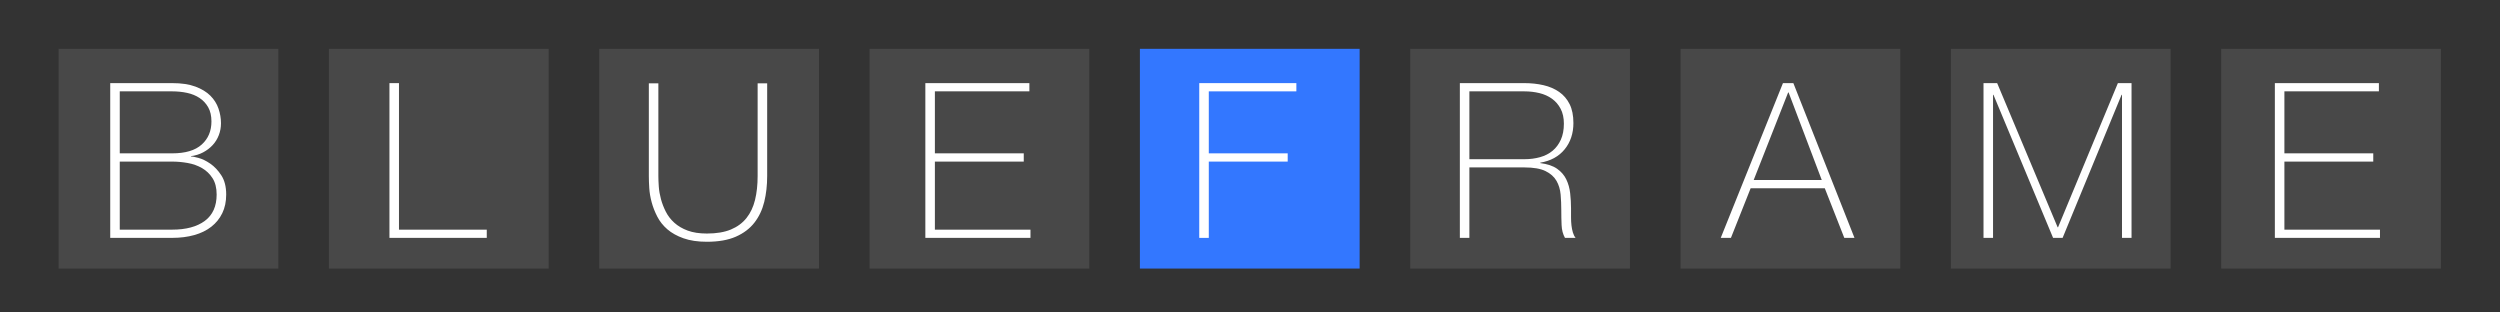 <?xml version="1.0" encoding="utf-8"?>
<!-- Generator: Adobe Illustrator 16.0.4, SVG Export Plug-In . SVG Version: 6.00 Build 0)  -->
<!DOCTYPE svg PUBLIC "-//W3C//DTD SVG 1.1//EN" "http://www.w3.org/Graphics/SVG/1.1/DTD/svg11.dtd">
<svg version="1.1" xmlns="http://www.w3.org/2000/svg" xmlns:xlink="http://www.w3.org/1999/xlink" x="0px" y="0px" width="512px"
	 height="64px" viewBox="0 0 512 64" enable-background="new 0 0 512 64" xml:space="preserve">
<rect x="0" y="0" width="512" height="64" fill="#333333" stroke="none"/>
<g id="Layer_1">
	<rect x="12" y="10" fill="#484848" width="45" height="45"/>
	<rect x="67.363" y="10" fill="#484848" width="45" height="45"/>
	<rect x="399.541" y="10" fill="#484848" width="45" height="45"/>
	<rect x="454.902" y="10" fill="#484848" width="45" height="45"/>
	<rect x="344.178" y="10" fill="#484848" width="45" height="45"/>
	<rect x="288.814" y="10" fill="#484848" width="45" height="45"/>
	<rect x="233.452" y="10" fill="#3377FF" width="45" height="45"/>
	<rect x="178.088" y="10" fill="#484848" width="45" height="45"/>
	<rect x="122.726" y="10" fill="#484848" width="45" height="45"/>
</g>
<g id="Layer_2">
	<path fill="#FFFFFF" d="M22.574,17.023h12.695c1.894,0,3.477,0.236,4.75,0.71c1.272,0.474,2.293,1.095,3.063,1.865
		c0.769,0.771,1.324,1.65,1.665,2.642c0.34,0.992,0.51,1.991,0.51,2.996c0,0.859-0.148,1.672-0.444,2.441
		c-0.296,0.771-0.717,1.45-1.265,2.042c-0.548,0.593-1.198,1.088-1.953,1.487c-0.755,0.399-1.591,0.659-2.508,0.777l0.089,0.088
		c0.207-0.029,0.695,0.06,1.465,0.267c0.769,0.207,1.576,0.599,2.419,1.176c0.844,0.577,1.598,1.376,2.264,2.396
		s0.999,2.33,0.999,3.929c0,1.45-0.267,2.724-0.799,3.817c-0.533,1.096-1.28,2.021-2.242,2.774
		c-0.962,0.755-2.124,1.325-3.484,1.709c-1.362,0.385-2.871,0.577-4.528,0.577H22.574V17.023z M35.269,31.405
		c2.693,0,4.706-0.598,6.037-1.798c1.332-1.197,1.998-2.774,1.998-4.727c0-1.154-0.222-2.123-0.666-2.908
		c-0.444-0.784-1.036-1.42-1.776-1.909c-0.74-0.488-1.591-0.835-2.552-1.042c-0.962-0.207-1.976-0.311-3.041-0.311H24.527v12.695
		H35.269z M35.269,47.031c2.842,0,5.067-0.599,6.681-1.797c1.612-1.198,2.419-2.997,2.419-5.394c0-1.36-0.281-2.478-0.843-3.352
		c-0.562-0.873-1.28-1.561-2.153-2.063c-0.874-0.503-1.85-0.851-2.93-1.044c-1.081-0.191-2.139-0.288-3.174-0.288H24.527v13.938
		H35.269z"/>
	<path fill="#FFFFFF" d="M79.758,17.023h1.953v30.007h17.978v1.687H79.758V17.023z"/>
	<path fill="#FFFFFF" d="M134.834,17.065v18.999c0,0.621,0.029,1.346,0.088,2.176c0.06,0.828,0.207,1.679,0.444,2.552
		s0.569,1.73,0.999,2.574c0.429,0.844,1.013,1.599,1.753,2.266c0.739,0.665,1.649,1.197,2.73,1.597
		c1.08,0.399,2.39,0.599,3.929,0.599c1.953,0,3.587-0.273,4.905-0.821c1.317-0.548,2.382-1.333,3.196-2.353
		c0.813-1.021,1.398-2.256,1.753-3.707s0.533-3.078,0.533-4.883V17.065h1.953v18.999c0,1.894-0.199,3.655-0.599,5.282
		c-0.4,1.627-1.073,3.049-2.02,4.261c-0.947,1.214-2.212,2.169-3.795,2.864s-3.559,1.043-5.926,1.043
		c-1.864,0-3.463-0.237-4.794-0.71c-1.332-0.474-2.435-1.087-3.307-1.842c-0.873-0.755-1.561-1.621-2.064-2.598
		c-0.503-0.976-0.888-1.959-1.154-2.952c-0.266-0.991-0.429-1.953-0.488-2.885s-0.088-1.753-0.088-2.463V17.065H134.834z"/>
	<path fill="#FFFFFF" d="M189.511,17.023h21.307v1.687h-19.354v12.695h18.2v1.688h-18.2v13.938h19.576v1.687h-21.529V17.023z"/>
	<path fill="#FFFFFF" d="M245.607,17.023h19.889v1.687h-17.936v12.695h16.16v1.688h-16.16v15.625h-1.953V17.023z"/>
	<path fill="#FFFFFF" d="M298.977,17.023h13.227c1.391,0,2.692,0.141,3.906,0.422c1.213,0.281,2.279,0.74,3.196,1.375
		c0.917,0.637,1.634,1.473,2.153,2.509c0.518,1.036,0.776,2.323,0.776,3.862c0,2.13-0.599,3.929-1.797,5.393
		c-1.199,1.465-2.864,2.375-4.994,2.73v0.088c1.449,0.178,2.596,0.563,3.439,1.154c0.843,0.592,1.473,1.317,1.887,2.175
		c0.415,0.858,0.681,1.804,0.8,2.841c0.117,1.036,0.178,2.071,0.178,3.107c0,0.621,0,1.228,0,1.82c0,0.592,0.028,1.147,0.088,1.665
		c0.06,0.518,0.156,0.999,0.289,1.443c0.133,0.443,0.317,0.815,0.555,1.109h-2.176c-0.414-0.739-0.643-1.604-0.688-2.597
		c-0.044-0.991-0.065-2.021-0.065-3.085c0-1.065-0.044-2.124-0.134-3.175c-0.089-1.049-0.37-1.988-0.844-2.818
		c-0.473-0.829-1.22-1.494-2.241-1.998c-1.021-0.503-2.464-0.755-4.328-0.755h-11.275v14.427h-1.951V17.023z M312.203,32.604
		c1.154,0,2.227-0.14,3.218-0.421c0.992-0.282,1.843-0.717,2.554-1.31c0.71-0.592,1.271-1.347,1.686-2.265
		c0.415-0.916,0.622-2.012,0.622-3.284c0-1.184-0.222-2.198-0.666-3.042c-0.442-0.844-1.035-1.532-1.775-2.063
		c-0.74-0.533-1.598-0.917-2.575-1.154c-0.976-0.237-1.997-0.355-3.062-0.355h-11.275v13.894H312.203z"/>
	<path fill="#FFFFFF" d="M365.148,17.023h2.131l12.518,31.694h-2.086l-3.995-10.166h-15.182l-4.039,10.166h-2.086L365.148,17.023z
		 M373.095,36.866l-6.792-17.933h-0.089l-7.059,17.933H373.095z"/>
	<path fill="#FFFFFF" d="M406.222,17.023h2.796l12.384,29.52h0.088l12.252-29.52h2.796v31.694h-1.952V19.42h-0.088l-12.075,29.297
		h-1.952L408.263,19.42h-0.089v29.297h-1.952V17.023z"/>
	<path fill="#FFFFFF" d="M465.891,17.023h21.307v1.687h-19.354v12.695h18.199v1.688h-18.199v13.938h19.575v1.687h-21.528V17.023z"/>
</g>
</svg>
